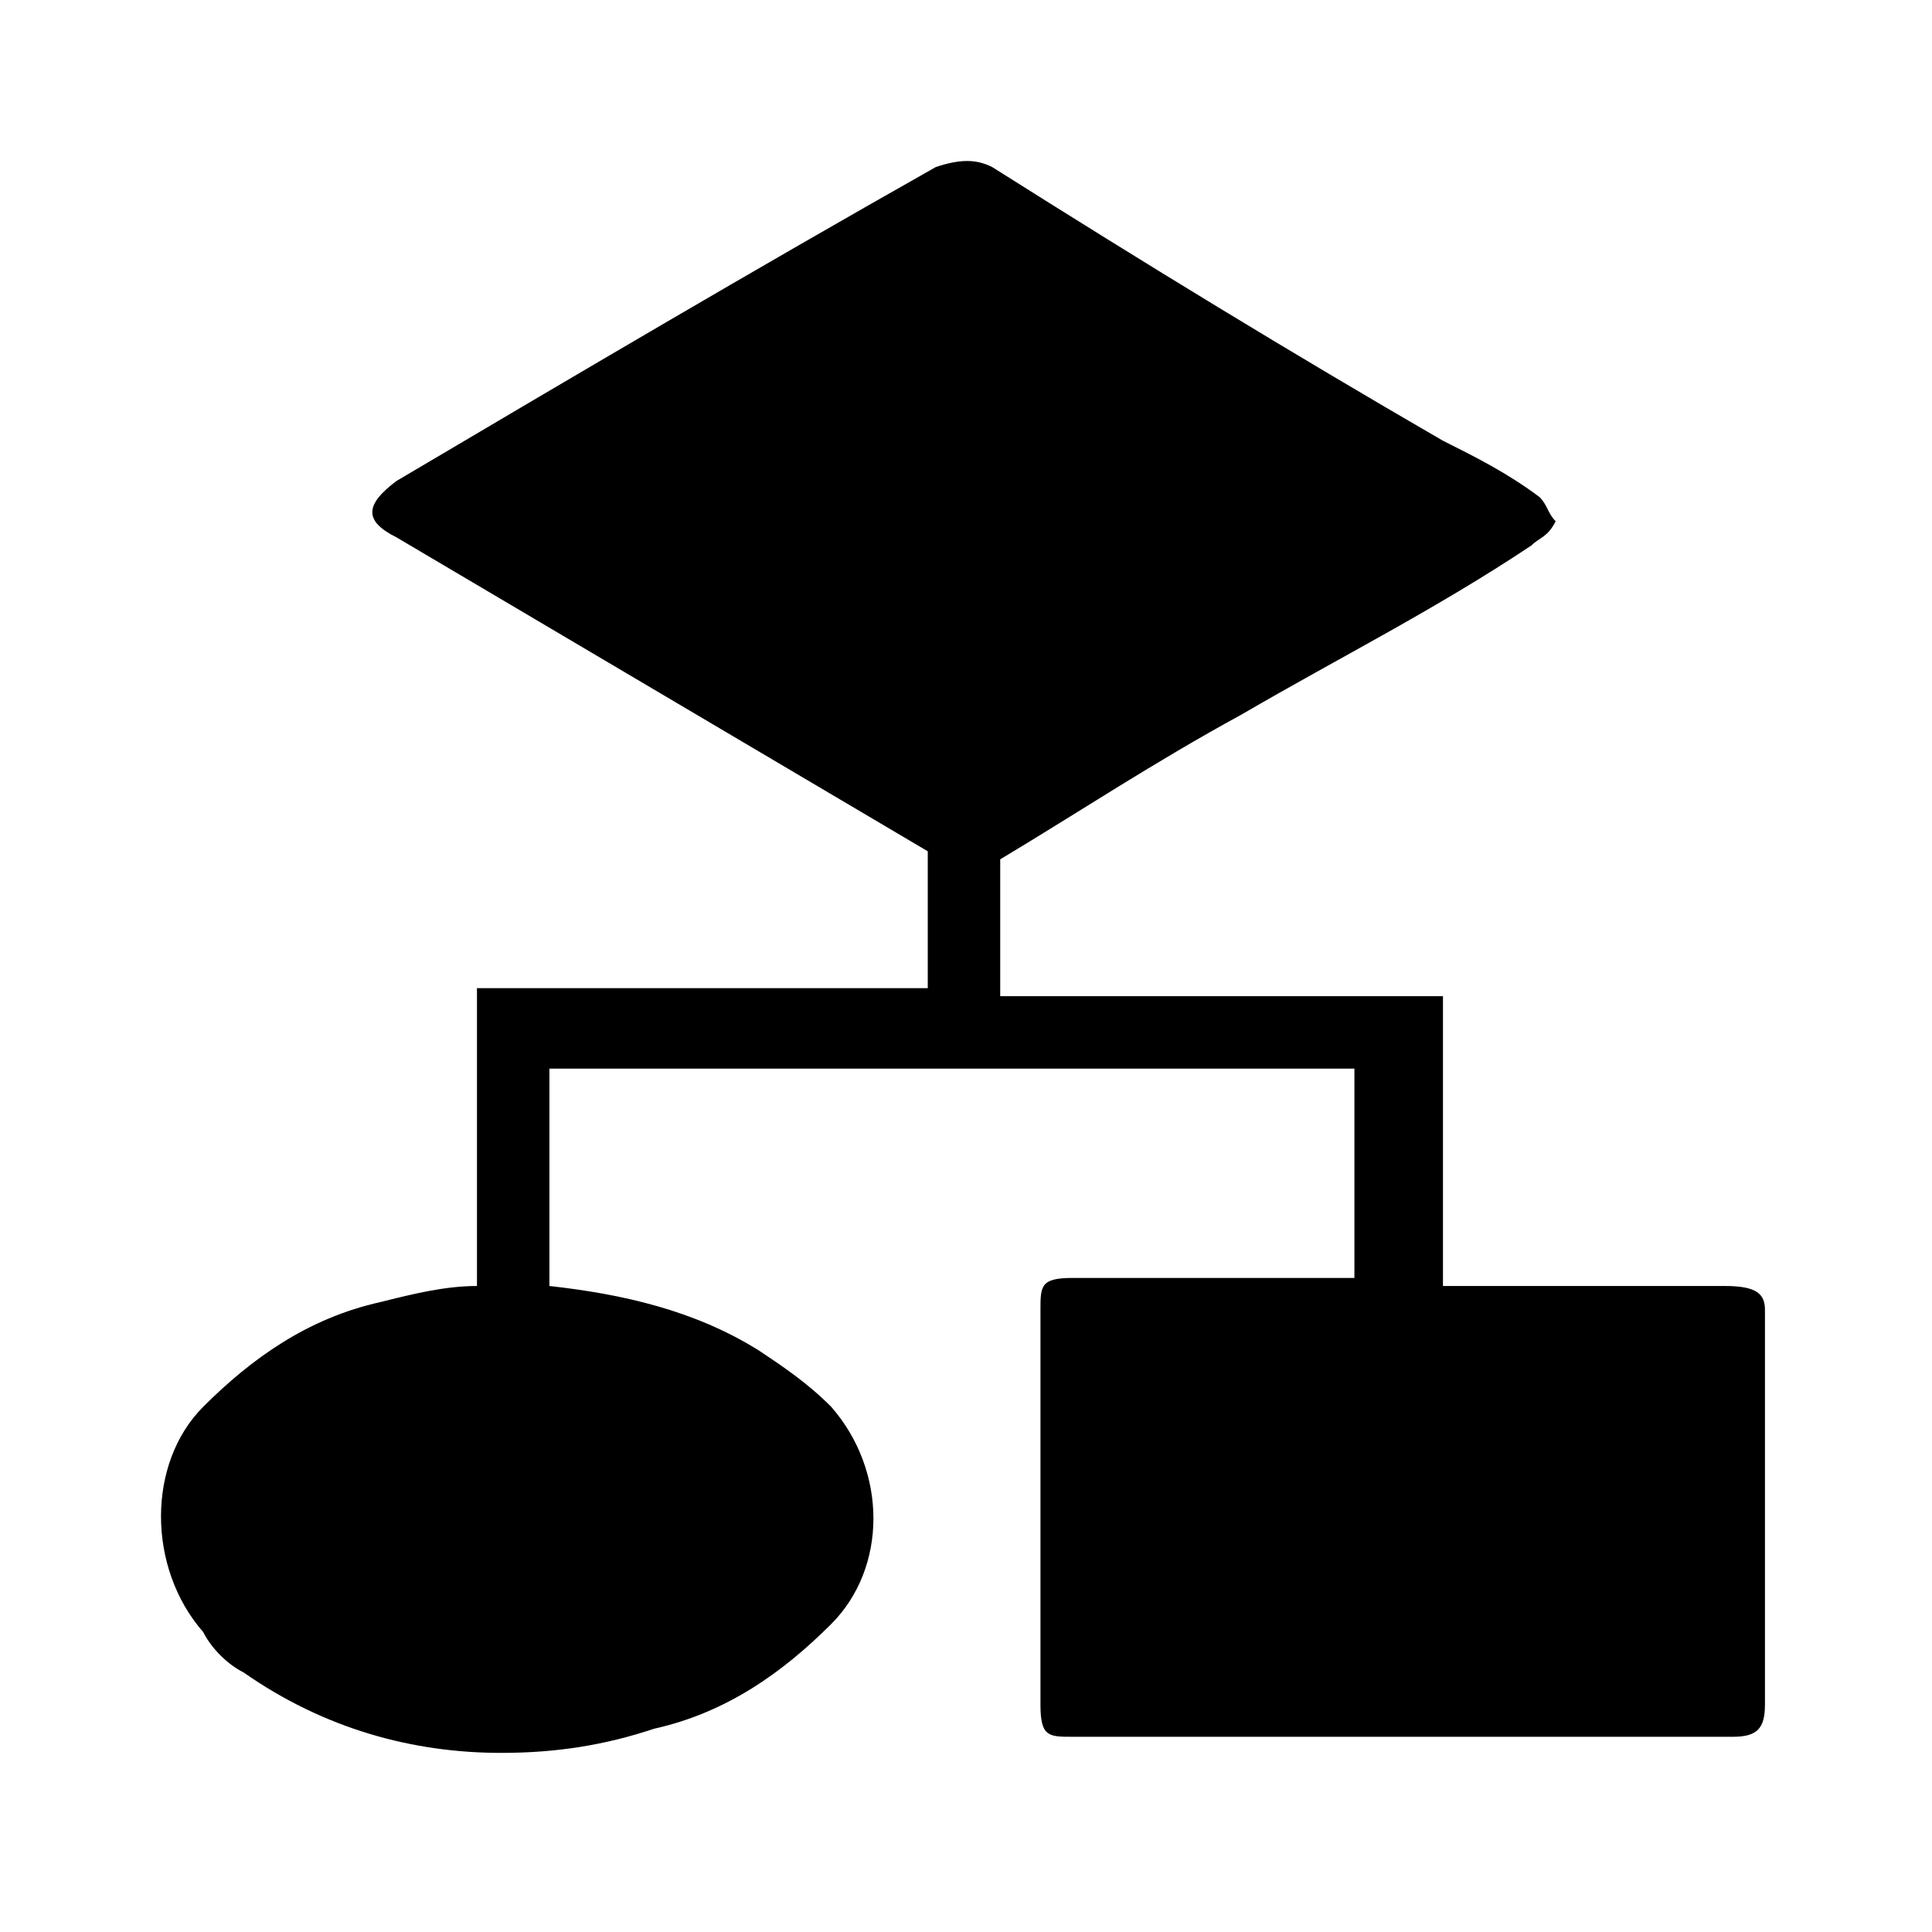 <svg viewBox="0 0 24 24" xmlns="http://www.w3.org/2000/svg">
  <path
    d="M21.425 15.975H17.925V13.375V12.375H16.925H12.425V10.675C13.425 10.075 14.325 9.475 15.425 8.875C16.625 8.175 17.825 7.575 19.025 6.775C19.125 6.675 19.225 6.675 19.325 6.475C19.225 6.375 19.225 6.275 19.125 6.175C18.725 5.875 18.325 5.675 17.925 5.475C16.025 4.375 14.225 3.275 12.325 2.075C12.125 1.975 11.925 1.975 11.625 2.075C9.325 3.375 7.125 4.675 4.925 5.975C4.525 6.275 4.525 6.475 4.925 6.675C7.125 7.975 9.325 9.275 11.525 10.575V12.275H6.925H5.925V13.275V15.975C5.525 15.975 5.125 16.075 4.725 16.175C3.825 16.375 3.125 16.875 2.525 17.475C1.825 18.175 1.825 19.475 2.525 20.275C2.625 20.475 2.825 20.675 3.025 20.775C4.025 21.475 5.125 21.775 6.225 21.775C6.925 21.775 7.525 21.675 8.125 21.475C9.025 21.275 9.725 20.775 10.325 20.175C11.025 19.475 11.025 18.275 10.325 17.475C10.025 17.175 9.725 16.975 9.425 16.775C8.625 16.275 7.725 16.075 6.825 15.975V13.275H16.825V15.875H13.325C12.925 15.875 12.925 15.975 12.925 16.275V21.175C12.925 21.575 13.025 21.575 13.325 21.575H17.325H18.925C19.825 21.575 20.625 21.575 21.525 21.575C21.825 21.575 21.925 21.475 21.925 21.175C21.925 21.075 21.925 21.075 21.925 20.975C21.925 19.375 21.925 17.875 21.925 16.275C21.925 16.075 21.825 15.975 21.425 15.975Z"
  />
</svg>
